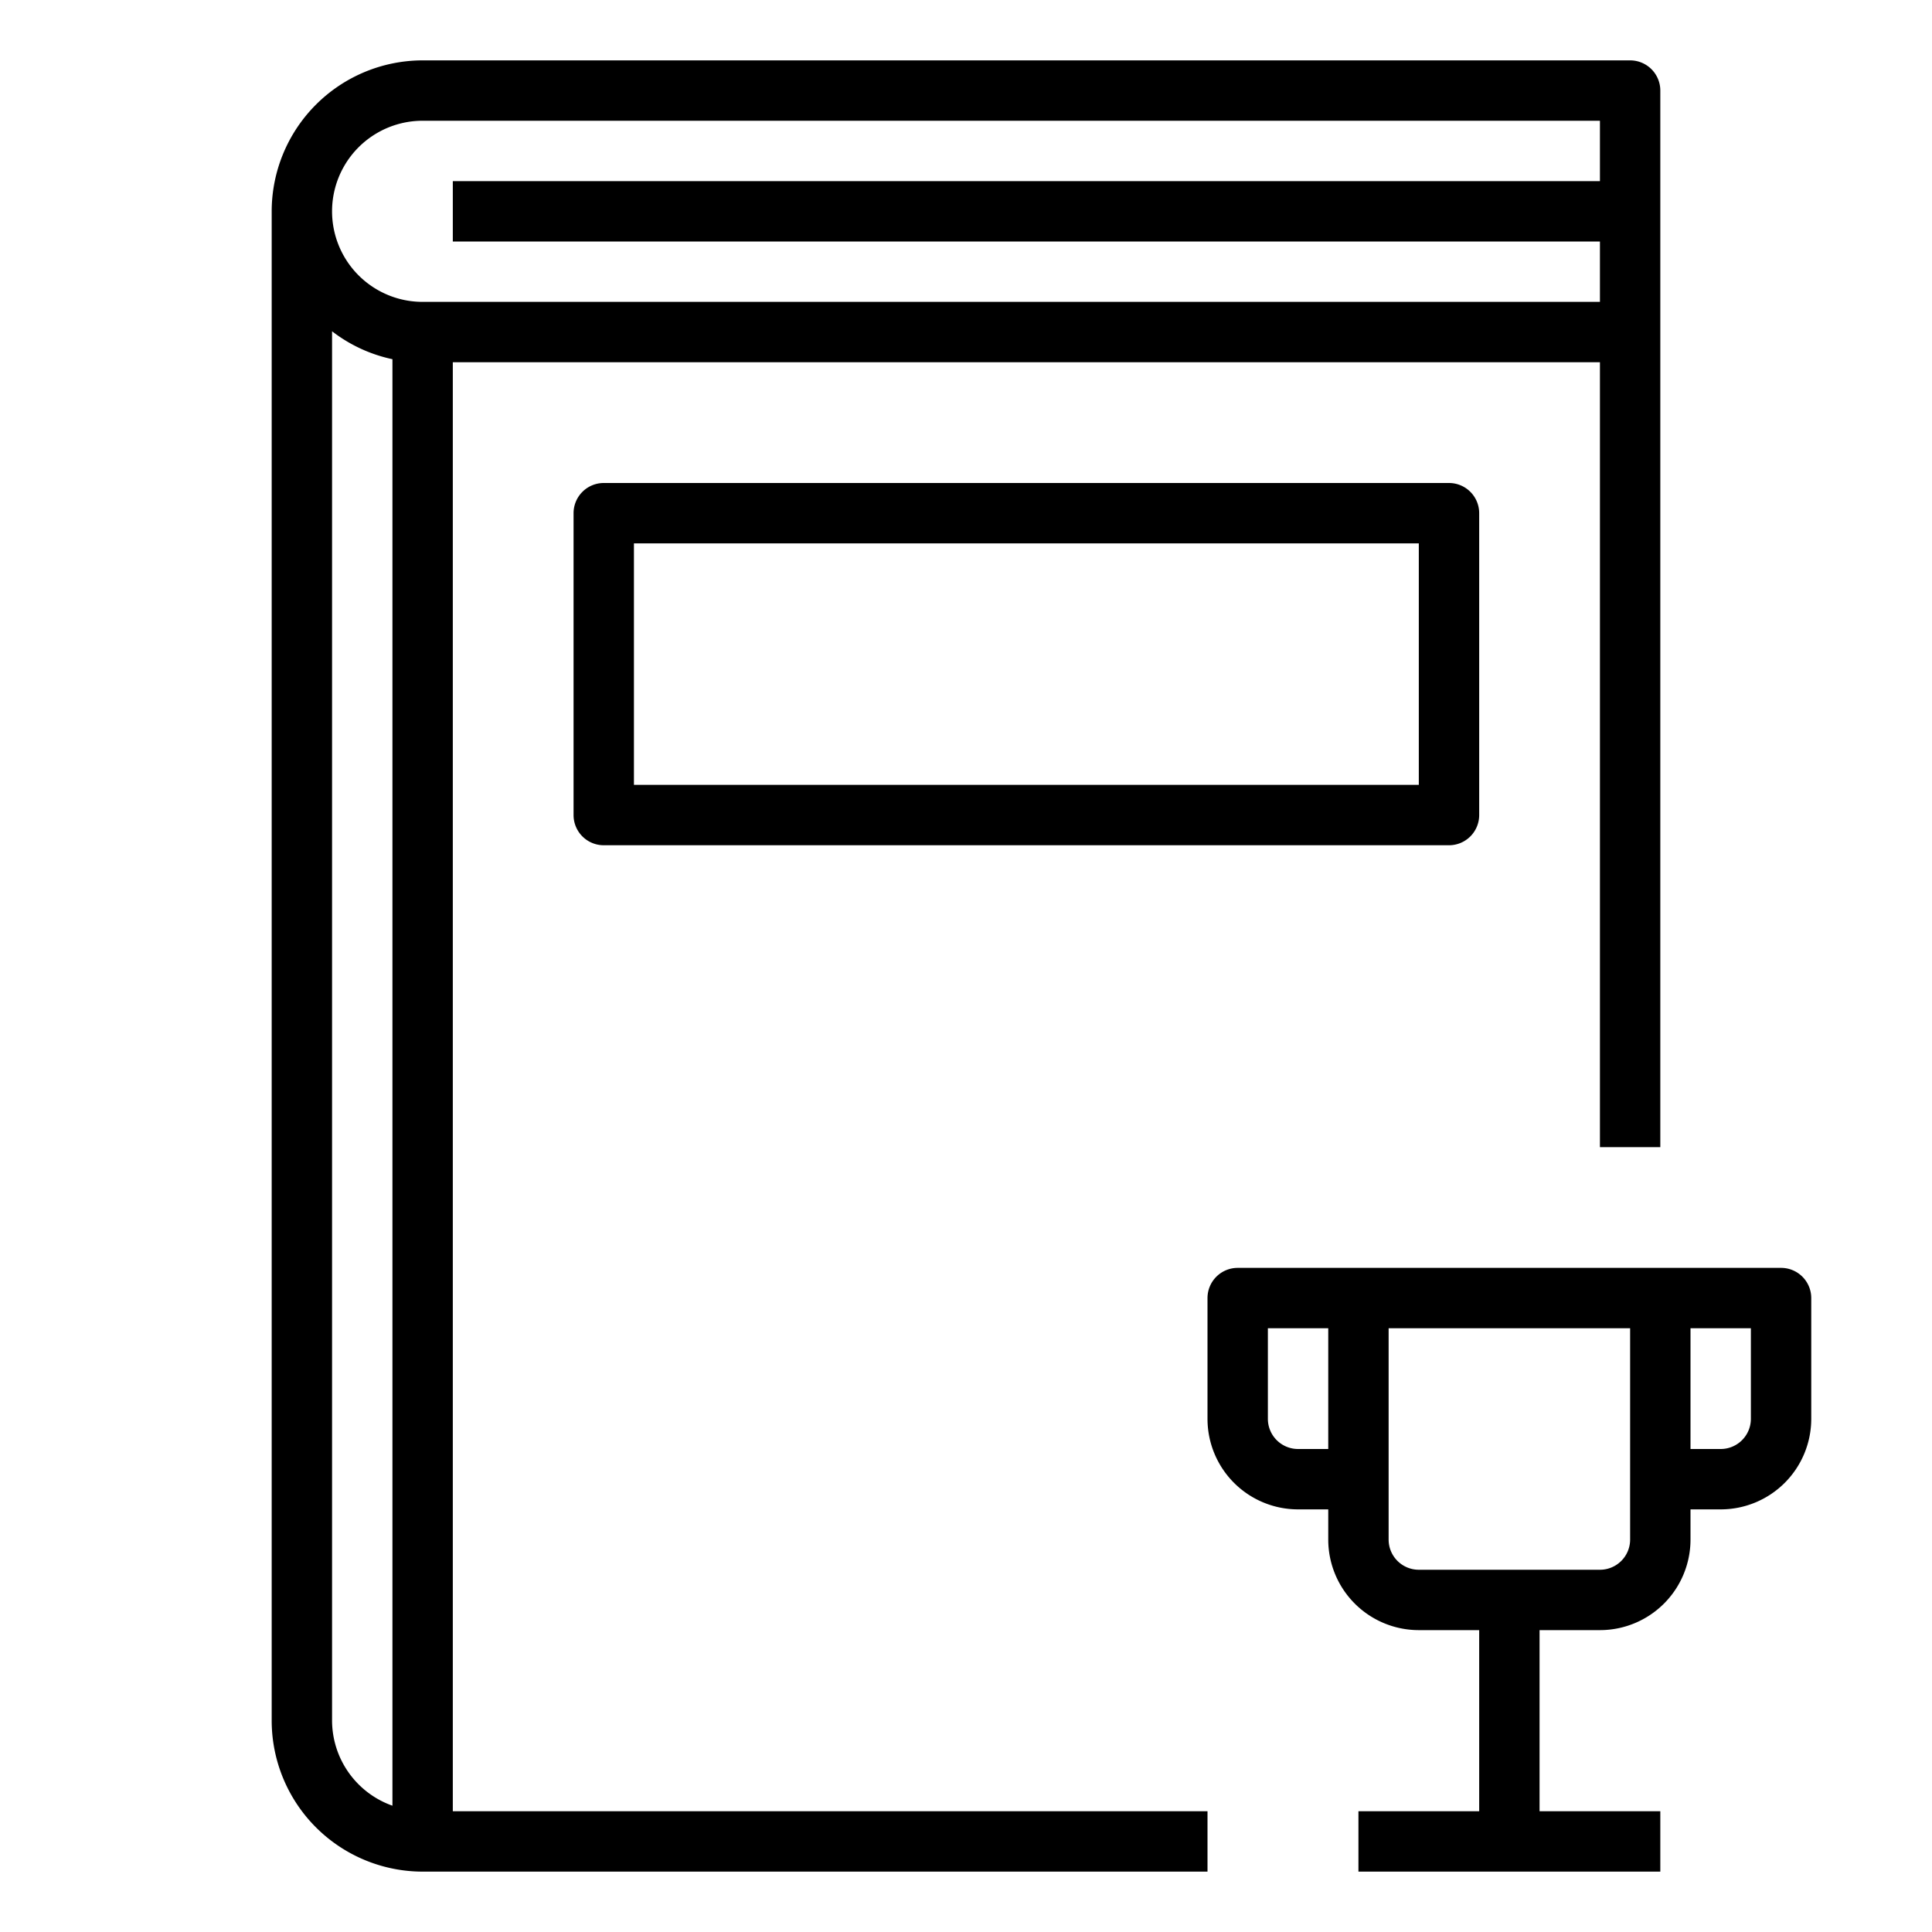 <svg xmlns="http://www.w3.org/2000/svg" viewBox="0 0 64 64" x="0px" y="0px"><title>Trophy-Book</title><g><path d="M15,12H53V38h2V3a1,1,0,0,0-1-1H14A5.006,5.006,0,0,0,9,7V57a5.006,5.006,0,0,0,5,5H40V60H15ZM14,4H53V6H15V8H53v2H14a3,3,0,0,1,0-6ZM11,57V10.974a4.954,4.954,0,0,0,2,.925V59.816A3,3,0,0,1,11,57Z"></path><path d="M20,16a1,1,0,0,0-1,1V27a1,1,0,0,0,1,1H48a1,1,0,0,0,1-1V17a1,1,0,0,0-1-1ZM47,26H21V18H47Z"></path><path d="M59,42H41a1,1,0,0,0-1,1v4a3,3,0,0,0,3,3h1v1a3,3,0,0,0,3,3h2v6H45v2H55V60H51V54h2a3,3,0,0,0,3-3V50h1a3,3,0,0,0,3-3V43A1,1,0,0,0,59,42ZM43,48a1,1,0,0,1-1-1V44h2v4Zm11,3a1,1,0,0,1-1,1H47a1,1,0,0,1-1-1V44h8Zm4-4a1,1,0,0,1-1,1H56V44h2Z"></path></g></svg>